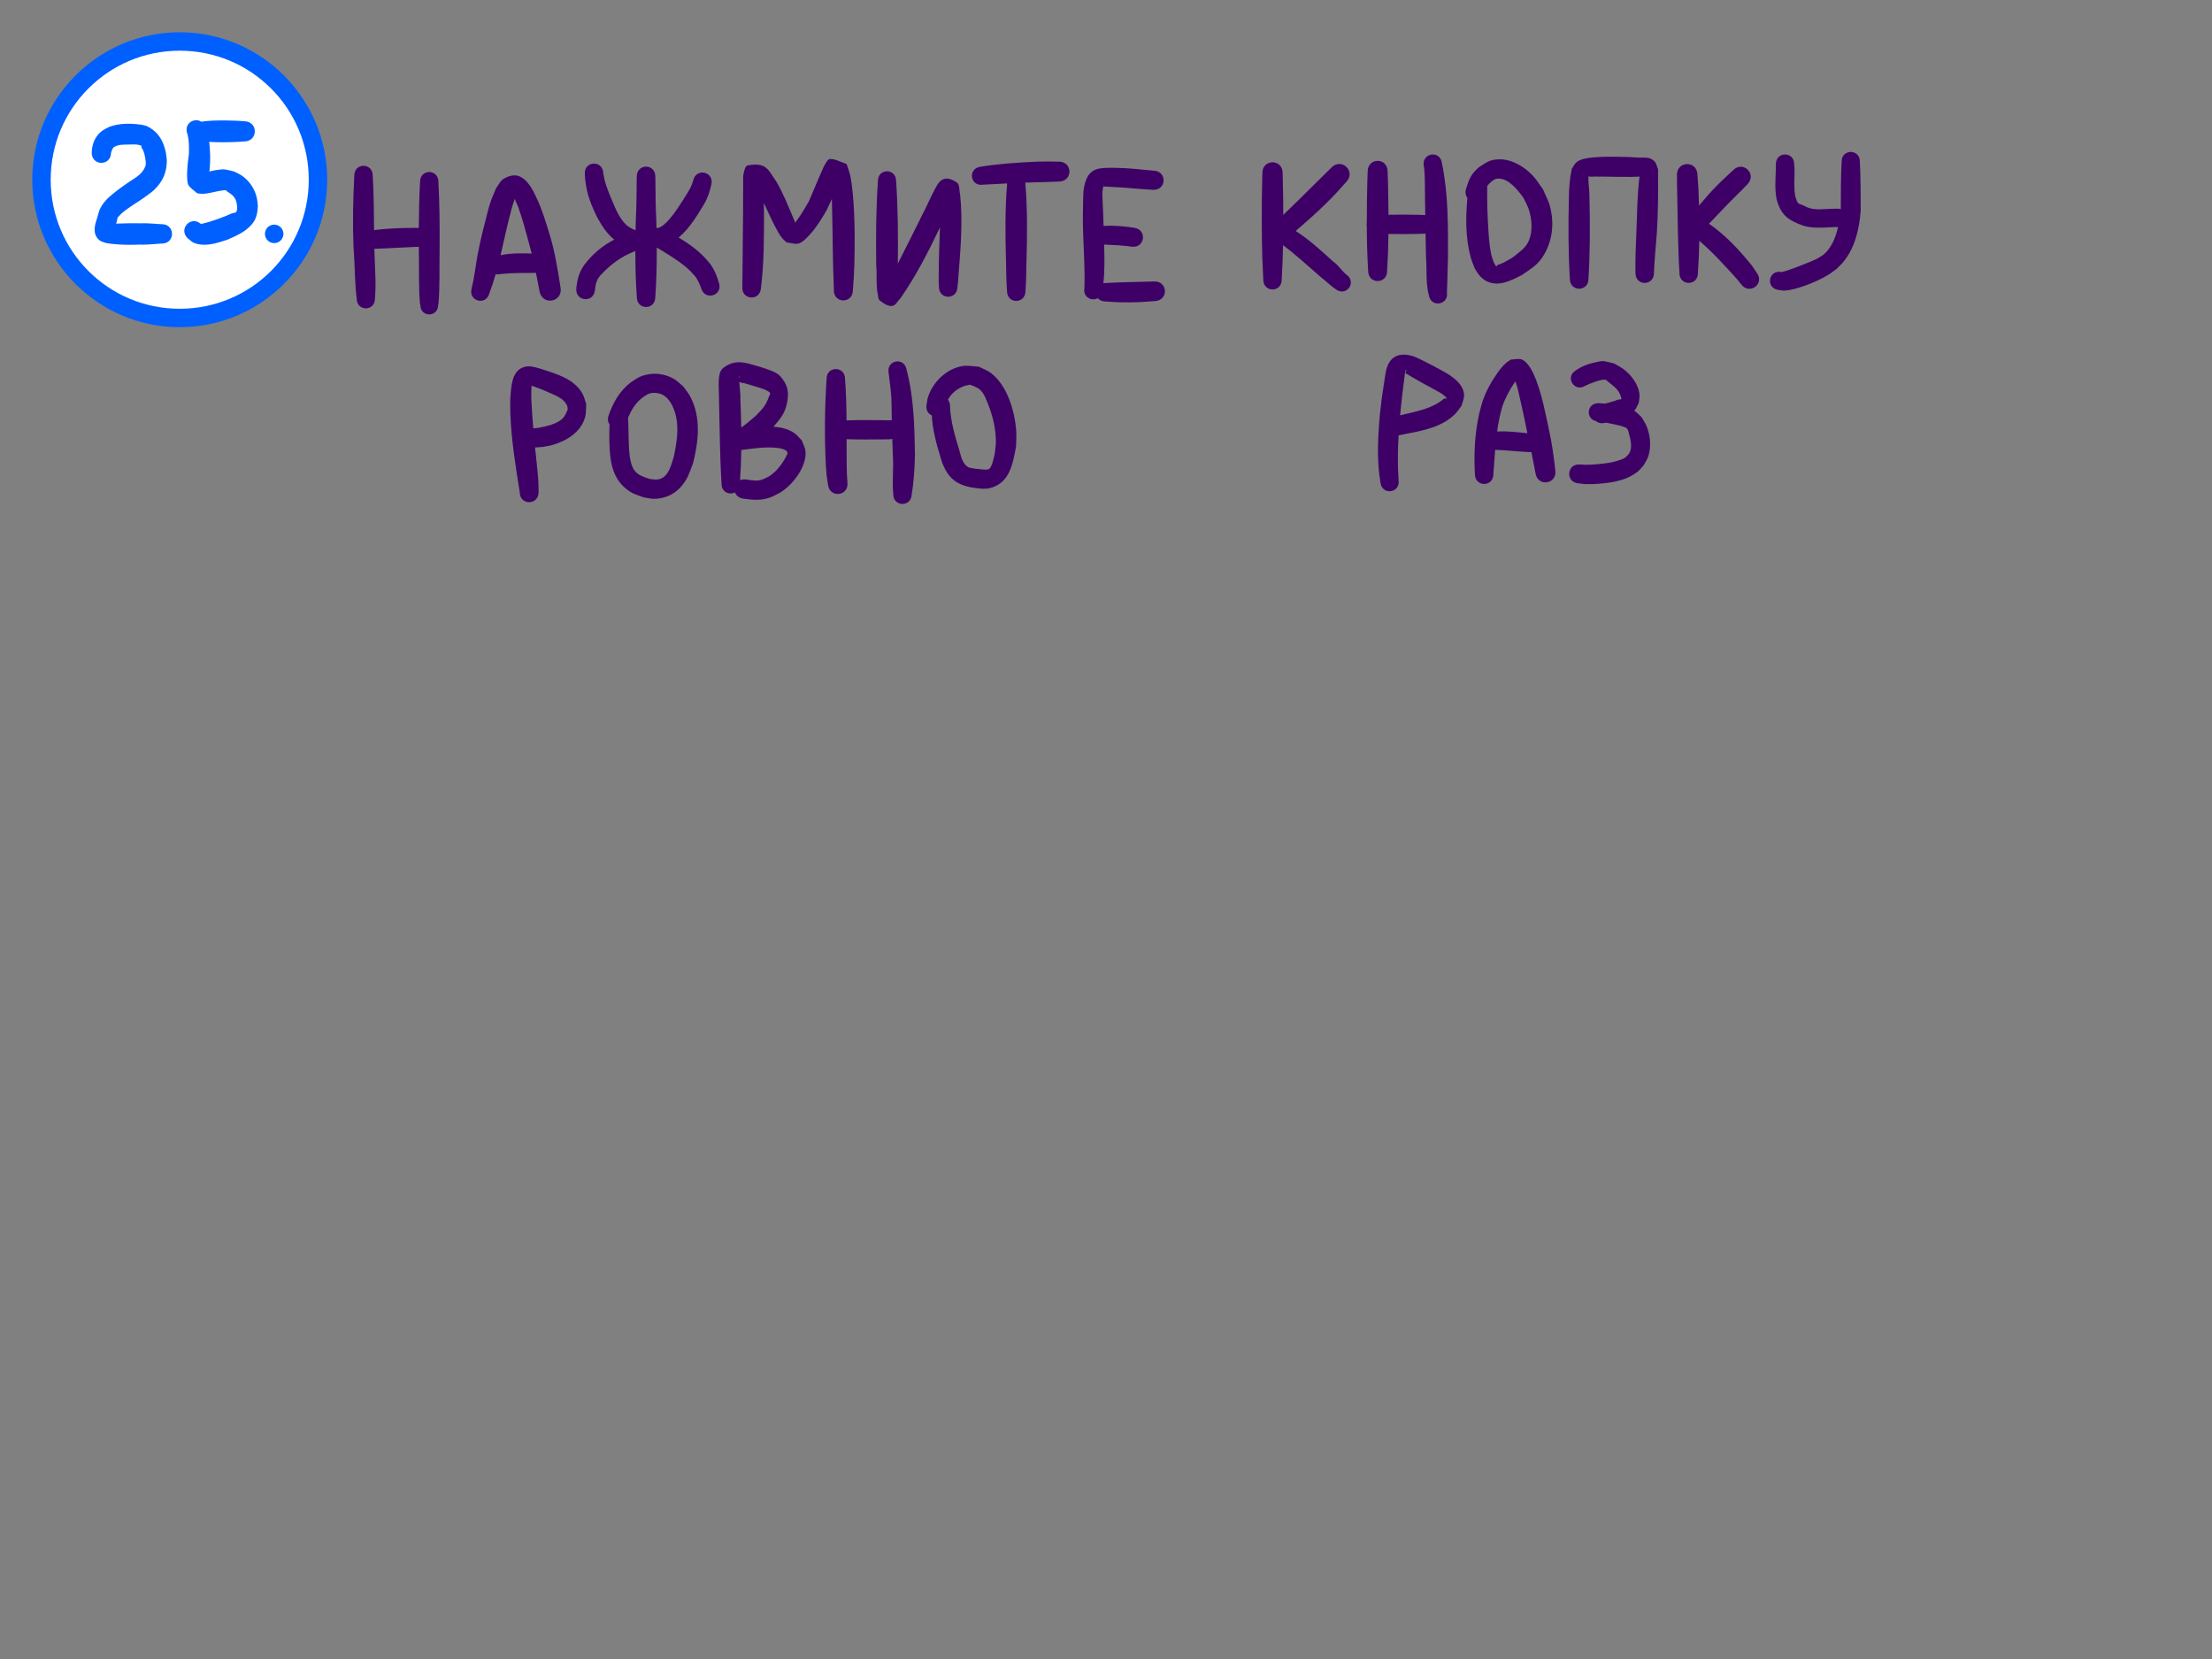<svg xmlns="http://www.w3.org/2000/svg" xml:space="preserve" id="svg10" viewBox="0 0 480 360" height="360" width="480" version="1.1"><rect x="0" y="0" width="480" height="360" fill="#808080" stroke="none"/><defs id="defs10"></defs><g style="display:inline" id="layer11"><g style="display:inline" id="layer3"><g style="display:inline" id="g4"><g id="g257"><path d="m 401.611,32.969 c -0.989,0 -1.979,0.699 -1.979,2.098 -0.172,3.435 -0.178,6.876 -0.18,10.314 -0.238,-0.074 -0.507,-0.11 -0.807,-0.102 -1.04,0.02 -0.508,0.004 -1.592,0.045 -1.449,0.052 -2.943,0.252 -4.357,-0.154 -1.003,-0.352 -0.771,-0.26 -0.73,-0.266 h 0.002 0.002 v -0.002 -0.002 -0.002 l -0.002,-0.002 v -0.002 c -0.025,-0.028 -0.209,-0.125 -0.922,-0.436 -0.178,-0.078 -0.38,-0.1 -0.555,-0.186 -0.63,-0.308 -0.685,-1.107 -0.928,-1.684 -0.409,-2.286 0.008,-4.647 -0.223,-6.957 0,-2.814 -3.979,-2.814 -3.979,0 0.015,2.002 -0.209,4.038 -0.057,6.039 0.039,0.512 0.136,1.016 0.203,1.525 0.936,3.512 2.537,4.603 5.822,5.791 1.923,0.568 3.931,0.441 5.906,0.332 1.043,-0.041 0.533,-0.02 1.527,-0.061 0.03,-8.8e-4 0.059,-0.002 0.088,-0.004 -0.429,1.888 -1.098,3.72 -2.338,5.205 -0.284,0.34 -0.643,0.609 -0.965,0.914 -0.42,0.259 -0.823,0.552 -1.262,0.777 -0.765,0.392 -3.092,1.306 -3.803,1.582 -1.322,0.513 -2.637,1.033 -4.023,1.338 0.024,-0.015 0.047,-0.031 0.07,-0.047 -2.747,-0.499 -3.452,3.386 -0.705,3.885 0.421,0.057 0.841,0.113 1.262,0.17 0.444,-0.053 0.895,-0.072 1.334,-0.16 2.673,-0.539 5.913,-1.844 8.238,-3.234 0.656,-0.392 1.246,-0.882 1.869,-1.324 0.496,-0.511 1.038,-0.982 1.488,-1.533 2.532,-3.101 3.454,-7.19 3.75,-11.082 -0.002,-3.56 -0.002,-7.124 -0.18,-10.68 0,-1.399 -0.989,-2.098 -1.979,-2.098 z m -90.766,0.555 c -1.057,0.038 -2.086,0.874 -1.9,2.357 0.055,0.445 0.138,0.887 0.164,1.334 0.116,1.97 0.09,3.947 0.117,5.92 0.016,1.179 0.032,2.358 0.049,3.537 -0.116,-0.015 -0.236,-0.023 -0.363,-0.023 -0.368,-0.012 -0.736,-0.023 -1.104,-0.035 -2.167,-0.046 -4.338,-0.064 -6.506,-0.012 -0.014,-2.408 -0.061,-4.817 -0.117,-7.223 -0.025,-0.726 -0.051,-1.452 -0.076,-2.178 0,-3.059 -4.326,-3.059 -4.326,0 -0.025,0.726 -0.051,1.452 -0.076,2.178 -0.069,2.952 -0.121,5.907 -0.119,8.861 -0.064,0.294 -0.063,0.601 0.002,0.895 0.014,3.226 0.097,6.452 0.301,9.672 0,2.907 4.111,2.907 4.111,0 0.169,-2.677 0.257,-5.359 0.289,-8.041 2.172,0.053 4.347,0.034 6.518,-0.012 0.368,-0.012 0.736,-0.025 1.104,-0.037 0.15,0 0.291,-0.01 0.426,-0.031 0.03,1.725 0.064,3.45 0.105,5.176 0.218,2.727 -0.099,5.526 0.613,8.193 0.429,2.773 4.351,2.166 3.922,-0.607 0.13,-2.542 0.121,-5.092 0.232,-7.635 0.02,-6.809 0.074,-13.731 -1.314,-20.426 -0.164,-1.309 -1.118,-1.897 -2.051,-1.863 z m 38.145,0.486 c -1.113,0.007 -2.227,0.045 -3.332,0.156 -1.063,0.107 -2.628,0.282 -3.521,1.004 -0.471,0.38 -0.708,0.98 -1.062,1.471 -0.463,2.088 -0.604,4.199 -0.631,6.34 -0.149,5.84 -0.137,11.694 0.209,17.527 0,2.861 4.045,2.861 4.045,0 0.346,-5.833 0.358,-11.687 0.209,-17.527 0.044,-1.409 -0.209,-2.813 -0.229,-4.219 -0.003,-0.204 0.035,-0.421 0.084,-0.637 0.028,0.104 0.078,0.18 0.152,0.191 0.375,0.056 0.758,-0.003 1.137,-0.002 0.612,0.002 1.224,0.003 1.836,0.01 3.786,0.045 2.233,0.038 1.953,0.037 -0.006,-5.2e-5 0.488,0.003 2.432,0.016 1.173,0.026 2.338,0.019 3.504,-0.051 -0.513,3.947 -0.521,7.949 -0.676,11.922 -0.141,3 -0.266,6.004 -0.205,9.008 -0.02,2.832 3.984,2.859 4.004,0.027 0.107,-2.946 0.439,-5.872 0.637,-8.812 0.28,-4.575 0.308,-9.167 0.25,-13.748 -0.25,-0.564 -0.322,-1.249 -0.75,-1.693 -1.013,-1.051 -2.107,-0.793 -3.32,-0.828 -1.131,-0.032 -2.257,-0.175 -3.391,-0.152 -1.108,-0.02 -2.221,-0.046 -3.334,-0.039 z m -168.855,0.488 c -0.513,0.004 -0.776,0.685 -1.064,1.109 -0.33,0.486 -0.525,1.051 -0.768,1.586 -0.949,2.095 -1.798,4.238 -2.709,6.35 -0.882,1.585 -1.715,2.995 -2.795,4.449 -0.08,0.108 -0.163,0.215 -0.244,0.322 -0.198,-0.458 -0.356,-0.881 -0.402,-0.99 -1.151,-2.684 -2.201,-5.421 -3.703,-7.939 -1.749,-2.496 -2.057,-4.21 -6.127,-3.508 -0.671,0.116 -0.79,1.142 -0.969,1.799 -0.18,0.659 -0.068,1.366 -0.082,2.049 -0.027,1.279 -0.021,4.565 -0.021,5.793 -0.053,5.569 -0.127,11.138 -0.162,16.707 -0.259,2.85 3.77,3.217 4.029,0.367 0.698,-5.653 0.674,-11.369 0.664,-17.057 -0.018,-0.496 -0.025,-0.994 -0.025,-1.492 0.791,1.709 1.556,3.431 2.428,5.102 0.426,0.817 1.002,1.907 1.629,2.631 0.259,0.299 0.578,0.539 0.867,0.809 0.811,0.098 1.626,0.414 2.434,0.293 1.003,-0.15 2.172,-1.486 2.773,-2.156 1.378,-1.535 2.407,-3.261 3.451,-5.029 0.411,-0.836 0.802,-1.682 1.178,-2.533 0.13,4.597 0.157,9.198 0.246,13.797 0.046,2.002 0.105,4.003 0.186,6.004 -0.057,2.915 4.065,2.995 4.121,0.08 0.159,-2.025 0.28,-4.052 0.338,-6.082 0.077,-3.895 0.1,-7.791 -0.115,-11.684 -0.103,-1.867 -0.355,-5.212 -0.779,-7.131 -0.194,-0.878 -0.54,-1.716 -0.811,-2.574 -1.189,-0.357 -2.325,-1.081 -3.566,-1.07 z m 145.125,0.074 c -2.168,0.068 -2.681,0.683 -4.391,1.748 -1.71,1.552 -2.116,2.584 -2.752,4.703 -0.224,0.8 -0.06,1.462 0.307,1.934 -0.412,4.307 -0.415,8.762 0.725,12.924 0.218,0.797 0.574,1.551 0.861,2.326 0.936,1.758 2.13,3.061 4.223,3.291 2.143,0.235 4.126,-0.889 5.959,-1.789 1.673,-1.158 3.217,-2.006 4.406,-3.74 2.274,-3.318 2.756,-7.344 1.742,-11.199 -0.339,-1.288 -1.014,-2.462 -1.521,-3.693 -0.726,-0.977 -1.346,-2.043 -2.178,-2.932 -1.839,-1.965 -4.587,-3.66 -7.381,-3.572 z m -95.514,0.502 c -3.065,-0.048 -1.449,-0.044 -4.846,0.006 -4.09,0.185 -8.186,0.468 -12.232,1.113 -2.746,0.458 -2.097,4.34 0.648,3.883 1.743,-0.088 3.484,-0.182 5.227,-0.27 -2e-5,0.005 0,0.009 0,0.014 -0.478,5.676 -0.394,11.37 -0.244,17.057 0.074,2.101 0.041,4.207 0.225,6.303 0,2.827 3.998,2.827 3.998,0 0.183,-2.095 0.148,-4.202 0.223,-6.303 0.15,-5.687 0.234,-11.381 -0.244,-17.057 0,-0.065 -0.002,-0.129 -0.006,-0.191 0.853,-0.032 1.706,-0.06 2.561,-0.08 3.321,-0.091 1.74,-0.037 4.74,-0.154 3.055,-0.035 3.006,-4.355 -0.049,-4.32 z m 46.387,0.141 c -1.101,0 -2.203,0.779 -2.203,2.336 -0.086,3.507 -0.048,1.668 -0.111,5.518 -0.048,5.875 -0.029,11.756 0.312,17.623 0,2.829 4.002,2.829 4.002,0 0.145,-2.493 0.233,-4.99 0.281,-7.486 2.851,2.11 5.432,4.55 8.127,6.852 1.156,0.907 2.181,1.95 3.4,2.771 2.28,1.586 4.524,-1.638 2.244,-3.225 -1.034,-0.803 -1.697,-2.035 -2.801,-2.771 -2.614,-2.383 -5.229,-4.8 -8.213,-6.709 2.243,-1.94 4.468,-3.888 6.584,-5.975 1.99,-1.963 2.599,-2.691 4.383,-4.67 2.187,-2.292 -1.055,-5.386 -3.242,-3.094 -2.354,2.328 -4.702,4.662 -7.066,6.98 -1.117,1.095 -2.254,2.169 -3.365,3.27 -0.002,-1.189 -0.01,-2.378 -0.019,-3.566 -0.063,-3.849 -0.025,-2.01 -0.111,-5.518 0,-1.557 -1.1,-2.336 -2.201,-2.336 z m -147.174,0.283 c -1.065,-0.026 -2.15,0.752 -2.053,2.256 0.074,2.389 0.631,4.687 1.541,6.904 0.423,0.914 0.784,1.86 1.27,2.742 1.056,1.918 2.162,3.446 3.568,4.605 -1.773,0.9 -3.399,2.099 -4.803,3.498 -0.428,0.426 -0.805,0.901 -1.207,1.352 -1.498,1.777 -1.968,3.456 -2.219,5.701 -0.293,2.86 3.752,3.274 4.045,0.414 0.109,-1.264 0.367,-2.348 1.275,-3.307 2.009,-2.18 4.406,-3.99 7.191,-5.062 0.107,-0.027 0.207,-0.058 0.303,-0.094 -0.003,3.331 0.082,6.662 0.324,9.986 0,2.829 4.002,2.829 4.002,0 0.259,-3.553 0.336,-7.114 0.32,-10.674 0.053,-0.007 0.107,-0.015 0.162,-0.025 1.999,1.243 4.044,2.427 5.875,3.914 1.176,0.956 1.404,1.275 2.383,2.342 0.536,0.799 0.927,1.662 1.238,2.566 0.861,2.721 4.709,1.503 3.848,-1.219 -0.447,-1.489 -0.991,-2.892 -1.934,-4.158 -0.431,-0.495 -0.834,-1.015 -1.293,-1.484 -1.631,-1.666 -3.516,-3.038 -5.525,-4.203 2.316,-1.967 3.945,-4.633 5.486,-7.217 0.81,-1.348 1.27,-2.783 1.609,-4.299 0.644,-2.777 -3.284,-3.689 -3.928,-0.912 -0.266,1.069 -0.793,2.007 -1.375,2.943 -1.305,2.06 -3.103,5.09 -4.961,6.654 -0.4,0.337 -0.782,0.551 -1.184,0.734 -0.159,-0.019 -0.312,-0.018 -0.461,0 -0.014,-0.634 -0.03,-1.267 -0.047,-1.9 -0.16,-2.782 -0.154,-5.566 -0.186,-8.352 -0.007,-0.304 -0.013,-0.608 -0.019,-0.912 0,-2.844 -4.021,-2.844 -4.021,0 -0.007,0.304 -0.015,0.608 -0.021,0.912 -0.031,2.785 -0.026,5.57 -0.186,8.352 -0.021,0.805 -0.041,1.609 -0.057,2.414 -0.503,-0.209 -1.028,-0.444 -1.322,-0.639 -2.153,-1.429 -3.093,-4.293 -4.08,-6.521 -0.689,-1.72 -1.384,-3.464 -1.611,-5.314 -0.086,-1.327 -1.009,-1.975 -1.949,-1.998 z m 237.061,0.111 c -1.112,0.046 -2.192,0.877 -2.127,2.449 l 0.033,2.688 c 0.136,6.174 0.15,12.354 0.514,18.52 0,2.829 4.002,2.829 4.002,0 h -0.002 c 0.168,-2.339 0.266,-4.681 0.307,-7.021 2.933,2.522 5.54,5.404 8.135,8.271 0.319,0.395 0.638,0.789 0.957,1.184 1.756,2.402 5.152,-0.08 3.396,-2.482 l -1.029,-1.533 c -2.742,-3.4 -5.747,-6.658 -9.355,-9.137 1.611,-1.635 3.149,-3.341 4.77,-4.969 4.13,-4.148 -0.086,0.2 3.537,-3.564 2.194,-2.162 -0.863,-5.263 -3.057,-3.102 -1.164,1.087 -2.66,2.462 -3.746,3.58 -1.279,1.316 -2.481,2.702 -3.662,4.107 -0.04,-1.34 -0.094,-2.68 -0.16,-4.02 -0.063,-0.901 -0.126,-1.802 -0.189,-2.703 -0.065,-1.573 -1.21,-2.313 -2.322,-2.268 z M 78.881,35.98 c -1,0 -2,0.706 -2,2.121 -0.268,5.177 -0.373,10.358 -0.168,15.539 0.304,3.724 0.231,7.488 0.691,11.199 0.049,2.803 4.013,2.734 3.965,-0.068 0.304,-3.587 -0.074,-7.196 -0.131,-10.787 2.919,-0.081 5.832,-0.291 8.75,-0.398 0.3,-0.012 0.599,-0.024 0.898,-0.035 6.95e-4,0.13 0.001,0.261 0.002,0.391 0.082,4.006 -0.087,8.039 0.248,12.037 0.026,0.07 0.052,0.141 0.078,0.211 0,2.725 3.854,2.725 3.854,0 0.026,-0.07 0.052,-0.141 0.078,-0.211 0.335,-3.998 0.164,-8.031 0.246,-12.037 0.029,-4.836 -0.003,-9.676 -0.262,-14.506 0,-2.814 -3.98,-2.814 -3.98,0 -0.179,3.34 -0.249,6.685 -0.266,10.029 -0.328,-0.006 -0.658,-0.01 -0.986,-0.016 -2.912,0.021 -5.832,0.101 -8.721,0.486 -0.046,-3.946 -0.064,-7.893 -0.295,-11.834 0,-1.415 -1.002,-2.121 -2.002,-2.121 z m 163.01,0.438 c -2.981,0.01 -5.384,-0.23 -6.4,3.158 -0.096,0.399 -0.223,0.792 -0.289,1.197 -0.127,0.772 -0.141,1.81 -0.164,2.588 -0.065,2.211 -0.085,4.423 -0.019,6.635 0.12,4.181 0.446,8.364 0.289,12.547 -0.333,1.999 1.637,2.886 2.908,2.16 0.352,0.424 0.908,0.715 1.67,0.715 3.594,0.297 7.188,0.238 10.775,-0.088 3.005,-0.191 2.735,-4.439 -0.27,-4.248 -3.502,0.121 -7.008,0.125 -10.506,0.336 -0.16,0 -0.311,0.013 -0.453,0.037 0.303,-2.775 0.247,-5.586 0.158,-8.385 1.985,0.078 3.968,0.175 5.938,0.449 2.892,0.43 3.499,-3.66 0.607,-4.09 -2.206,-0.345 -4.43,-0.536 -6.66,-0.402 -0.045,-1.905 -0.134,-3.811 -0.225,-5.715 -0.047,-0.988 -0.082,-1.836 0.15,-2.793 0.008,-0.028 0.017,-0.054 0.025,-0.082 0.006,0.003 0.013,0.004 0.021,0.006 0.285,0.074 0.588,0.046 0.881,0.064 0.486,0.03 0.972,0.055 1.459,0.082 2.795,0.116 5.571,0.46 8.365,0.596 2.927,0.207 3.22,-3.931 0.293,-4.139 -2.845,-0.267 -5.696,-0.605 -8.555,-0.629 z m -49.412,0.748 c -0.984,0 -1.967,0.695 -1.967,2.086 -0.43,6.055 -0.44,12.13 -0.377,18.197 0.209,2.185 -0.101,4.458 0.379,6.623 0.086,0.386 0.064,0.886 0.379,1.125 0.78,0.591 1.71,1.293 2.684,1.193 0.814,-0.084 1.208,-1.104 1.812,-1.656 3.368,-4.821 6.046,-10.074 8.576,-15.371 -0.126,3.481 -0.252,6.962 -0.271,10.447 0.011,1.81 -0.021,1.012 0.06,2.395 -0.081,2.835 3.929,2.95 4.01,0.115 0.159,-1.341 0.078,-0.566 0.211,-2.33 0.465,-5.917 0.983,-11.891 0.369,-17.814 -0.25,-0.866 5.9e-4,-2.1 -0.75,-2.6 -3.089,-2.057 -4.03,0.13 -5.029,2.057 -0.795,1.533 -1.463,3.13 -2.271,4.656 -1.815,3.638 -3.602,7.293 -5.467,10.906 0.06,-5.983 0.045,-11.973 -0.379,-17.943 0,-1.391 -0.985,-2.086 -1.969,-2.086 z m -80.924,0.887 c -0.774,0.024 -1.572,0.338 -2.236,0.721 -0.757,0.436 -1.102,1.358 -1.652,2.037 -0.427,1.059 -0.924,2.094 -1.279,3.18 -0.439,1.343 -0.751,2.724 -1.1,4.094 -0.387,1.518 -0.776,3.036 -1.107,4.566 -0.971,4.489 -0.692,3.961 -1.449,8.135 -0.115,0.634 -0.271,1.26 -0.406,1.891 -0.683,2.733 3.182,3.7 3.865,0.967 0.518,-1.363 0.964,-2.746 1.365,-4.143 0.314,0.066 0.67,0.061 1.062,-0.037 2.551,-0.262 5.125,-0.23 7.688,-0.256 0.269,1.319 0.52,2.643 0.766,3.967 0.552,3.228 5.116,2.449 4.564,-0.779 -0.614,-3.903 -1.22,-7.815 -2.391,-11.602 -0.925,-2.902 -1.483,-4.993 -2.752,-7.732 -0.786,-1.698 -2.056,-4.373 -4.176,-4.928 -0.247,-0.065 -0.504,-0.088 -0.762,-0.08 z m 213.658,0.703 c 2.224,-0.015 4.264,2.637 5.361,4.154 0.395,0.857 0.894,1.674 1.186,2.572 0.739,2.282 0.923,5.287 -0.367,7.445 -0.66,1.104 -2.231,2.207 -3.197,2.977 -0.515,0.293 -1.019,0.605 -1.543,0.881 -0.366,0.193 -0.746,0.361 -1.127,0.523 -0.192,0.082 -0.407,0.108 -0.59,0.211 -0.093,0.052 -0.124,0.437 -0.363,0.139 -0.204,-0.255 -0.322,-0.569 -0.482,-0.854 -0.174,-0.568 -0.398,-1.122 -0.521,-1.703 -0.401,-1.89 -0.528,-4.059 -0.639,-5.959 -0.163,-2.786 -0.251,-5.582 -0.209,-8.373 0.013,-0.135 0.019,-0.263 0.014,-0.387 v -0.002 c 0.136,-0.211 0.3,-0.413 0.498,-0.605 0.456,-0.386 0.901,-0.871 1.533,-0.98 0.15,-0.026 0.299,-0.038 0.447,-0.039 z m -85.562,1.129 h 0.002 0.002 v 0.002 c -3.3e-4,0.001 -0.001,0.004 -0.002,0.006 -0.043,0.098 -0.093,0.182 -0.137,0.252 0.018,-0.058 0.037,-0.116 0.055,-0.174 0.021,-0.02 0.066,-0.075 0.08,-0.086 z m -127.674,2.471 c -0.009,0.017 -0.017,0.031 -0.025,0.047 0.003,-0.008 0.005,-0.016 0.008,-0.023 0.006,-0.008 0.012,-0.016 0.018,-0.023 z m -0.268,0.775 c 0.16,0.644 0.545,1.226 0.766,1.855 0.996,2.849 1.312,4.184 2.15,7.189 0.268,0.943 0.516,1.89 0.748,2.842 -2.256,-0.083 -4.533,-0.088 -6.746,0.354 0.808,-3.396 1.498,-6.826 2.426,-10.188 0.191,-0.693 0.426,-1.372 0.656,-2.053 z M 304.654,76.953 c -2.13,-0.015 -3.484,1.322 -3.945,3.752 -0.623,3.943 -1.246,7.89 -1.486,11.879 -0.299,4.064 -0.345,8.167 0.346,12.199 0.396,2.771 4.316,2.211 3.92,-0.561 -0.205,-3.259 -0.206,-6.513 0.01,-9.766 0.136,-0.011 0.276,-0.032 0.422,-0.066 0.448,-0.092 0.895,-0.185 1.344,-0.277 3.727,-0.697 7.761,-1.516 10.545,-4.328 0.521,-0.527 0.902,-1.177 1.352,-1.766 0.18,-0.728 0.535,-1.435 0.537,-2.186 0.01,-3.345 -4.616,-5.274 -6.98,-6.594 -1.054,-0.536 -3.288,-1.747 -4.465,-2.057 -0.573,-0.151 -1.106,-0.227 -1.598,-0.23 z m 24.762,0.934 c -0.497,0.011 -1.018,0.13 -1.512,0.125 -0.327,0.218 -0.677,0.403 -0.98,0.652 -0.734,0.604 -1.383,1.426 -1.928,2.189 -1.372,1.92 -2.508,3.993 -3.285,6.227 -0.246,0.912 -0.534,1.814 -0.74,2.736 -0.955,4.271 -1.162,8.721 -0.914,13.078 0,2.829 4.002,2.829 4.002,0 0.132,-1.754 0.239,-3.518 0.385,-5.277 2.274,0.07 4.534,0.332 6.807,0.453 0.289,0.01 0.58,0.021 0.869,0.031 0.067,0.004 0.131,0.006 0.195,0.006 0.311,1.523 0.607,3.049 0.887,4.578 0.44,3.039 4.737,2.416 4.297,-0.623 -0.321,-2.933 -0.723,-5.854 -1.359,-8.738 -0.782,-3.653 -1.483,-7.425 -2.832,-10.926 -0.505,-1.31 -1.538,-3.708 -3.029,-4.365 -0.271,-0.12 -0.563,-0.153 -0.861,-0.146 z m 18.287,0.471 c -0.394,0.002 -0.787,0.123 -1.176,0.195 -1.625,0.302 -3.221,0.873 -4.584,1.818 -2.384,1.43 -0.362,4.801 2.021,3.371 0.853,-0.451 3.532,-1.531 4.424,-1.33 0.244,0.055 0.401,0.301 0.602,0.451 1.063,0.847 2.342,1.725 2.699,3.115 0.167,0.649 0.256,0.505 -0.033,0.748 -0.054,-0.025 -0.103,-0.073 -0.162,-0.074 -0.293,-0.008 -1.023,0.315 -1.133,0.352 -0.683,0.229 -1.378,0.409 -2.076,0.574 -0.506,-0.037 -0.989,-0.063 -1.436,-0.086 -2.591,0 -2.77,3.414 -0.535,3.883 0.443,0.379 1.078,0.572 1.869,0.404 0.11,-0.022 0.22,-0.044 0.332,-0.066 0.71,0.132 1.418,0.279 2.121,0.443 0.539,0.126 1.8,0.376 2.344,0.771 0.152,0.11 0.205,0.314 0.309,0.471 0.39,1.541 1.081,3.379 0.277,4.914 -0.11,0.209 -0.296,0.368 -0.443,0.553 -0.202,0.18 -0.377,0.396 -0.607,0.539 -0.262,0.162 -0.56,0.258 -0.85,0.363 -2.038,0.745 -4.13,0.904 -6.277,1.051 -1.828,0.059 -0.989,0.081 -2.514,-0.021 -2.89,-0.269 -3.271,3.819 -0.381,4.088 2.03,0.226 0.979,0.164 3.152,0.166 3.374,-0.184 7.039,-0.534 9.781,-2.75 0.443,-0.358 0.78,-0.831 1.17,-1.246 0.301,-0.528 0.665,-1.026 0.902,-1.586 0.923,-2.182 0.674,-4.962 -0.242,-7.104 -0.286,-0.667 -0.721,-1.259 -1.082,-1.889 -0.496,-0.435 -0.94,-0.942 -1.49,-1.307 -0.022,-0.015 -0.044,-0.029 -0.066,-0.043 0.065,-0.071 0.129,-0.144 0.189,-0.219 0.356,-0.437 0.533,-0.992 0.801,-1.488 0.054,-0.535 0.187,-1.069 0.162,-1.605 -0.103,-2.245 -1.754,-4.432 -3.486,-5.721 -0.627,-0.467 -1.34,-0.806 -2.01,-1.209 -0.801,-0.173 -1.586,-0.447 -2.402,-0.52 -0.056,-0.005 -0.114,-0.008 -0.17,-0.008 z m -152.91,0.061 c -1.107,-0.014 -2.224,0.866 -1.967,2.41 0.185,1.861 0.51,3.71 0.6,5.58 0.061,1.27 0.044,2.542 0.072,3.812 0.008,0.341 0.016,0.659 0.023,0.959 -0.775,0.044 -0.359,0.027 -1.762,0.004 -2.686,-0.033 -5.377,-0.057 -8.062,0.041 -0.024,-3.009 -0.098,-6.015 -0.328,-9.018 0,-2.829 -4.002,-2.829 -4.002,0 -0.399,6.16 -0.476,12.346 -0.174,18.512 0.238,3.17 0.063,1.685 0.48,4.459 0.333,2.981 4.55,2.508 4.217,-0.473 -0.167,-2.495 -0.101,-1.121 -0.164,-4.125 -0.018,-1.759 -0.018,-3.519 -0.018,-5.279 2.681,0.097 5.368,0.074 8.051,0.041 1.425,-0.023 1.067,0.016 1.869,-0.088 0.029,0.957 0.061,2.001 0.105,3.465 0.225,2.82 -0.185,5.67 0.104,8.482 -0.046,2.827 3.952,2.891 3.998,0.064 0.5,-2.857 0.63,-5.764 0.705,-8.658 -0.101,-6.171 -0.231,-12.424 -1.83,-18.426 -0.2,-1.201 -1.057,-1.753 -1.918,-1.764 z m -34.412,0.189 c -1.169,-0.004 -2.334,0.338 -3.58,1.354 -1.326,1.081 -0.685,5.58 -0.777,6.902 0.158,6.038 0.174,12.086 0.553,18.115 0,1.856 1.74,2.481 2.912,1.875 0.241,0.666 0.834,1.222 1.82,1.355 2.34,0.314 4.175,0.488 6.424,-0.508 0.694,-0.381 1.433,-0.687 2.08,-1.143 2.475,-1.742 5.246,-5.398 4.979,-8.602 -0.069,-0.828 -0.521,-1.577 -0.781,-2.365 -0.587,-0.567 -1.078,-1.255 -1.762,-1.701 -1.239,-0.809 -2.776,-1.185 -4.408,-1.283 1.37,-1.646 2.403,-2.685 2.91,-5.004 0.534,-2.439 0.239,-4.096 -1.459,-5.988 -0.879,-0.979 -3.047,-1.564 -4.201,-1.963 -1.695,-0.463 -3.205,-1.04 -4.709,-1.045 z m 49.354,0.762 c -0.297,-3e-4 -0.592,0.019 -0.887,0.066 -3.462,0.56 -6.455,3.495 -7.482,6.758 -0.165,0.522 -0.197,1.077 -0.297,1.615 -0.211,1.183 0.36,1.999 1.137,2.344 0.144,3.003 0.946,5.966 1.803,8.832 0.57,2.036 1.441,4.14 3.246,5.41 1.741,1.225 3.739,1.451 5.777,1.656 0.541,-0.029 1.095,0.036 1.623,-0.086 4.445,-1.024 5.119,-5.277 5.824,-9.078 0.013,-1.159 0.132,-2.321 0.039,-3.477 -0.339,-4.231 -1.926,-9.755 -5.467,-12.451 -0.788,-0.6 -1.753,-0.926 -2.629,-1.389 -0.894,-0.034 -1.796,-0.2 -2.688,-0.201 z m -94.789,0.129 c -0.455,-0.023 -0.924,0.03 -1.432,0.215 -2.662,0.97 -2.572,4.686 -2.791,6.881 0.008,1.096 -0.017,2.192 0.025,3.287 0.219,5.691 1.137,11.311 2.033,16.924 0,2.892 4.09,2.892 4.09,0 -0.019,-0.822 -0.006,-1.646 -0.057,-2.467 -0.11,-1.772 -0.536,-5.526 -0.705,-7.236 0.544,-0.04 1.087,-0.08 1.631,-0.119 0.683,-0.133 1.379,-0.211 2.049,-0.398 3.113,-0.869 6.354,-2.811 7.199,-6.18 0.22,-0.879 0.147,-1.806 0.221,-2.709 -0.278,-0.769 -0.432,-1.595 -0.834,-2.307 -1.852,-3.28 -5.859,-4.321 -9.158,-5.406 -0.793,-0.198 -1.513,-0.446 -2.271,-0.484 z m 190.105,0.783 c 0.051,-0.006 0.144,0.049 0.141,0.098 -0.013,0.18 -0.248,0.323 -0.211,0.5 0.035,0.164 0.244,0.233 0.385,0.324 0.491,0.319 3.091,1.789 3.275,1.895 0.293,0.158 3.406,1.827 3.883,2.123 0.28,0.174 1.264,0.791 1.436,1.293 10e-4,0.004 0.004,0.009 0.004,0.012 v 0.002 l -0.002,0.002 v 0.002 0.002 l -0.002,0.002 -0.002,0.002 -0.002,0.002 h -0.002 -0.002 c -0.039,0.008 -0.163,-0.055 -0.225,-0.059 -0.117,-0.008 -0.235,-0.002 -0.352,-0.004 -2.52,2.189 -5.849,2.751 -8.99,3.508 -0.185,0.049 -0.37,0.098 -0.555,0.146 0.26,-2.95 0.618,-5.888 1.006,-8.826 0.061,-0.334 0.064,-0.685 0.186,-1.002 3.5e-4,-9.07e-4 0.002,-0.005 0.002,-0.006 l 0.002,-0.002 0.002,-0.002 v -0.002 l 0.002,-0.002 c 6.8e-4,-5.42e-4 0.005,-0.002 0.006,-0.002 0.005,-0.003 0.01,-0.005 0.016,-0.006 z m -163.107,0.826 c -0.525,0.008 -1.049,0.067 -1.562,0.178 -1.748,0.376 -2.127,0.812 -3.605,1.766 -2.338,1.814 -3.73,4.321 -4.697,7.059 -0.292,0.8 -0.168,1.487 0.182,1.988 -0.103,2.596 -0.07,5.194 0.285,7.771 0.39,2.429 1.361,4.676 3.352,6.23 1.453,1.135 2.114,1.224 3.805,1.834 0.687,0.1 1.367,0.282 2.061,0.301 2.286,0.061 4.496,-0.872 6.012,-2.609 1.513,-1.735 1.772,-2.95 2.598,-5.059 1.224,-4.762 1.799,-10.029 -0.609,-14.553 -0.406,-0.763 -0.987,-1.418 -1.48,-2.127 -0.613,-0.51 -1.162,-1.108 -1.838,-1.531 -1.339,-0.839 -2.924,-1.271 -4.5,-1.248 z m 18.582,0.436 h 0.002 0.002 0.002 0.002 l 0.002,0.002 v 0.002 h 0.002 v 0.002 0.002 0.002 c 3.3e-4,0.003 3.7e-4,0.006 0,0.01 -0.013,0.149 -0.084,0.306 -0.154,0.461 -1.9e-4,-0.083 7e-5,-0.165 0.002,-0.248 0.002,-0.068 0.102,-0.214 0.141,-0.232 z m -44.881,1.139 c -0.032,0.054 -0.062,0.105 -0.092,0.152 0.035,-0.066 0.073,-0.124 0.092,-0.152 z m 213.172,0.076 c 0.133,0.431 0.325,0.85 0.439,1.287 0.254,0.966 0.462,1.942 0.684,2.916 0.842,3.696 0.774,3.465 1.498,7.047 -2.18,-0.232 -4.373,-0.477 -6.566,-0.387 0.14,-1.012 0.311,-2.019 0.523,-3.02 0.17,-0.804 0.406,-1.594 0.609,-2.391 0.607,-1.809 1.536,-3.478 2.568,-5.074 0.078,-0.121 0.16,-0.248 0.244,-0.379 z m -168.402,0.088 c 0.34,0.28 0.918,0.231 1.357,0.369 0.703,0.22 1.412,0.426 2.117,0.639 0.457,0.152 2.734,0.737 3.201,1.402 0.139,0.198 -0.111,0.473 -0.191,0.701 -0.729,2.085 -1.343,2.648 -2.865,4.244 -1.025,0.895 -2.067,1.791 -3.186,2.572 -0.034,-2.023 -0.1,-4.046 -0.186,-6.068 0.064,-1.288 -0.164,-2.573 -0.248,-3.859 z m 50.092,0.629 c 1.186,0.502 1.959,0.643 2.754,1.795 0.481,0.697 0.779,1.507 1.094,2.293 1.106,2.762 1.802,5.664 1.754,8.652 -0.232,2.025 -0.148,2.1 -0.648,3.867 -0.111,0.392 -0.442,1.614 -1.01,1.768 -0.326,0.088 -0.676,0.03 -1.014,0.045 -0.568,-0.053 -2.799,-0.237 -3.293,-0.5 -1.293,-0.689 -1.626,-2.441 -1.963,-3.668 -0.954,-3.131 -1.921,-6.322 -2.029,-9.617 0,-0.586 -0.174,-1.048 -0.449,-1.387 0.697,-1.304 1.879,-2.289 3.346,-2.883 0.465,-0.188 0.972,-0.244 1.459,-0.365 z m -95.135,0.221 c 0.147,0.051 0.363,0.12 0.66,0.236 1.901,0.707 1.277,0.445 3.338,1.355 1.381,0.61 3.01,1.229 3.693,2.732 0.123,0.27 0.081,0.589 0.121,0.883 -0.247,0.537 -0.583,1.353 -0.977,1.781 -1.22,1.326 -3.604,1.81 -5.281,2.143 -0.401,0.046 -0.802,0.091 -1.203,0.137 -0.185,-2.158 -0.339,-4.316 -0.436,-6.484 0.015,-1.013 -0.026,-1.865 0.084,-2.783 z m 26.389,1.553 c 0.325,-0.017 0.677,0.011 1.072,0.096 0.332,0.071 0.669,0.161 0.969,0.32 0.352,0.187 0.643,0.471 0.965,0.707 0.312,0.431 0.682,0.826 0.936,1.293 1.924,3.541 1.303,7.655 0.52,11.41 -0.514,1.621 -1.039,4.116 -2.898,4.822 -0.789,0.299 -1.46,0.127 -2.27,0.049 -2.909,-0.884 -3.808,-1.567 -4.363,-4.637 -0.383,-2.89 -0.244,-5.788 -0.396,-8.693 0.667,-1.561 1.521,-3.019 2.859,-4.129 0.901,-0.71 1.632,-1.186 2.607,-1.238 z m 25.664,11.859 c 0.893,0.035 2.373,0.094 3.207,0.707 0.17,0.125 0.186,0.377 0.279,0.566 -0.802,1.816 -2.217,3.8 -3.881,4.895 -0.408,0.268 -0.87,0.443 -1.305,0.664 -1.295,0.577 -2.515,0.292 -3.854,0.109 -0.496,-0.067 -0.926,-0.004 -1.281,0.148 0.154,-2.183 0.237,-4.369 0.268,-6.555 2.191,-0.252 4.345,-0.623 6.566,-0.535 z" style="fill:#3e0066;fill-opacity:1;stroke-width:0.951;stroke-linecap:round;stroke-linejoin:round" id="path61"></path></g><g style="display:inline" id="g72"><path transform="translate(-0.068,-0.333)" d="M 39.068,9.333 A 30,30 0 0 0 9.068,39.333 a 30,30 0 0 0 30,30 30,30 0 0 0 30,-30 30,30 0 0 0 -30,-30 z" style="display:inline;opacity:1;fill:#ffffff;fill-opacity:1;stroke-width:0.5;stroke-linecap:round" id="path139"></path><path style="display:inline;opacity:1;mix-blend-mode:normal;fill:#0060ff;fill-opacity:1" id="path140" stroke-linejoin="round" stroke-linecap="round" stroke-width="1" stroke="none" fill="#ff0000" d="M 71,39 C 71,56.649 56.649,71 39,71 21.351,71 7,56.649 7,39 7,21.351 21.351,7 39,7 56.649,7 71,21.351 71,39 Z M 11,39 C 11,54.488 23.512,67 39,67 54.488,67 67,54.488 67,39 67,23.512 54.488,11 39,11 23.512,11 11,23.512 11,39 Z"></path><path d="m 42.477,26.094 c -1.231,0.064 -2.399,1.198 -1.848,2.852 0.428,1.456 0.389,2.958 0.367,4.459 -0.208,1.498 -0.379,3.009 -0.393,4.523 -0.005,0.52 0.014,1.874 0.342,2.32 0.487,0.662 1.207,1.118 1.811,1.676 1.514,0.332 2.873,-0.097 4.332,-0.391 0.267,-0.054 1.549,-0.311 1.885,-0.238 0.181,0.039 0.292,0.227 0.438,0.342 1.565,0.95 1.935,1.678 2.07,3.438 -0.049,0.339 -0.037,0.903 -0.445,1.055 -0.218,0.081 -0.457,0.09 -0.676,0.168 -0.446,0.16 -0.872,0.369 -1.312,0.545 -0.539,0.215 -1.082,0.418 -1.623,0.627 -1.233,0.417 -1.652,0.588 -2.869,0.9 -0.609,0.156 -0.69,0.206 -1.01,0.193 -2.144,-1.837 -4.909,1.14 -2.791,3.16 0.863,0.696 0.983,0.945 2.109,1.219 2.17,0.527 4.422,-0.274 6.459,-0.92 2.053,-0.908 3.909,-1.668 5.402,-3.443 0.949,-1.128 1.181,-2.566 1.227,-3.98 -0.14,-1.146 -0.134,-1.65 -0.561,-2.756 -0.596,-1.547 -1.631,-2.872 -3.014,-3.795 -0.502,-0.335 -1.066,-0.563 -1.6,-0.844 -0.701,-0.147 -1.392,-0.37 -2.105,-0.441 -0.606,-0.061 -2.092,0.189 -2.684,0.32 -0.184,0.041 -0.367,0.086 -0.549,0.137 0.144,-1.301 0.195,-2.613 0.145,-3.92 -0.047,-0.834 -0.087,-1.684 -0.188,-2.523 1.919,0.14 3.85,0.093 5.771,0.031 1.294,-0.07 0.691,-0.027 1.805,-0.121 3.09,0 3.09,-4.371 0,-4.371 -1.113,-0.094 -0.511,-0.051 -1.805,-0.121 -2.5,-0.08 -5.017,-0.135 -7.5,0.215 -0.364,-0.237 -0.781,-0.336 -1.191,-0.314 z m -15.283,0.77 c -1.2,0.054 -2.389,0.26 -3.551,0.695 -0.984,0.53 -1.462,0.685 -2.238,1.529 -1.026,1.117 -1.458,2.543 -1.498,4.025 0,2.96 4.188,2.96 4.188,0 0.421,-1.069 0.391,-1.192 1.484,-1.564 0.182,-0.034 0.363,-0.081 0.547,-0.104 0.452,-0.055 1.188,-0.069 1.623,-0.076 0.598,-0.01 1.196,-0.049 1.793,-0.01 0.206,0.013 0.408,0.067 0.611,0.1 0.169,0.059 0.375,0.054 0.506,0.176 0.08,0.074 -0.007,0.225 0.033,0.326 0.086,0.218 0.243,0.401 0.338,0.615 0.366,0.826 0.488,1.696 0.604,2.582 -0.012,0.241 0.016,0.489 -0.037,0.725 -0.053,0.234 -0.17,0.449 -0.277,0.664 -0.535,1.069 -1.419,1.677 -2.389,2.326 -1.959,1.289 -3.892,2.628 -5.615,4.223 -0.642,0.699 -1.264,1.425 -1.646,2.307 -0.287,0.662 -0.445,1.431 -0.658,2.123 -0.537,1.548 -0.914,3.383 0.576,4.609 0.398,0.328 0.951,0.401 1.426,0.602 2.427,0.402 4.909,0.427 7.363,0.342 1.581,0.058 3.15,-0.143 4.725,-0.232 2.967,-0.001 2.965,-4.197 -0.002,-4.195 -1.581,-0.087 -3.161,-0.265 -4.748,-0.191 -1.716,-0.041 -3.432,0.002 -5.146,0.068 0.082,-0.317 0.252,-0.966 0.264,-1.02 0.032,-0.151 -0.053,-0.133 0.064,-0.293 0.114,-0.155 0.651,-0.706 0.77,-0.83 1.632,-1.439 3.562,-2.47 5.311,-3.754 0.963,-0.716 1.571,-1.093 2.383,-1.994 1.596,-1.771 2.255,-3.734 2.189,-6.105 -0.072,-0.503 -0.107,-1.013 -0.215,-1.51 -0.546,-2.514 -1.651,-4.412 -4.01,-5.605 -0.355,-0.18 -0.764,-0.223 -1.146,-0.334 -1.208,-0.175 -2.419,-0.273 -3.619,-0.219 z m 16.162,21.674 c 0.012,2.84e-4 0.022,0.002 0.029,0.004 0.012,0.004 0.025,0.009 0.037,0.014 -0.038,-0.003 -0.079,-0.006 -0.123,-0.01 -0.002,-1.5e-4 -0.005,2.08e-4 -0.006,0 v -0.002 h 0.002 c 0.009,-0.002 0.037,-0.006 0.061,-0.006 z M 59.5,48.75 a 2,2 0 0 0 -2,2 2,2 0 0 0 2,2 2,2 0 0 0 2,-2 2,2 0 0 0 -2,-2 z" style="fill:#0060ff;fill-opacity:1;stroke-width:0.5;stroke-linecap:round" id="path67"></path></g></g></g></g></svg>


